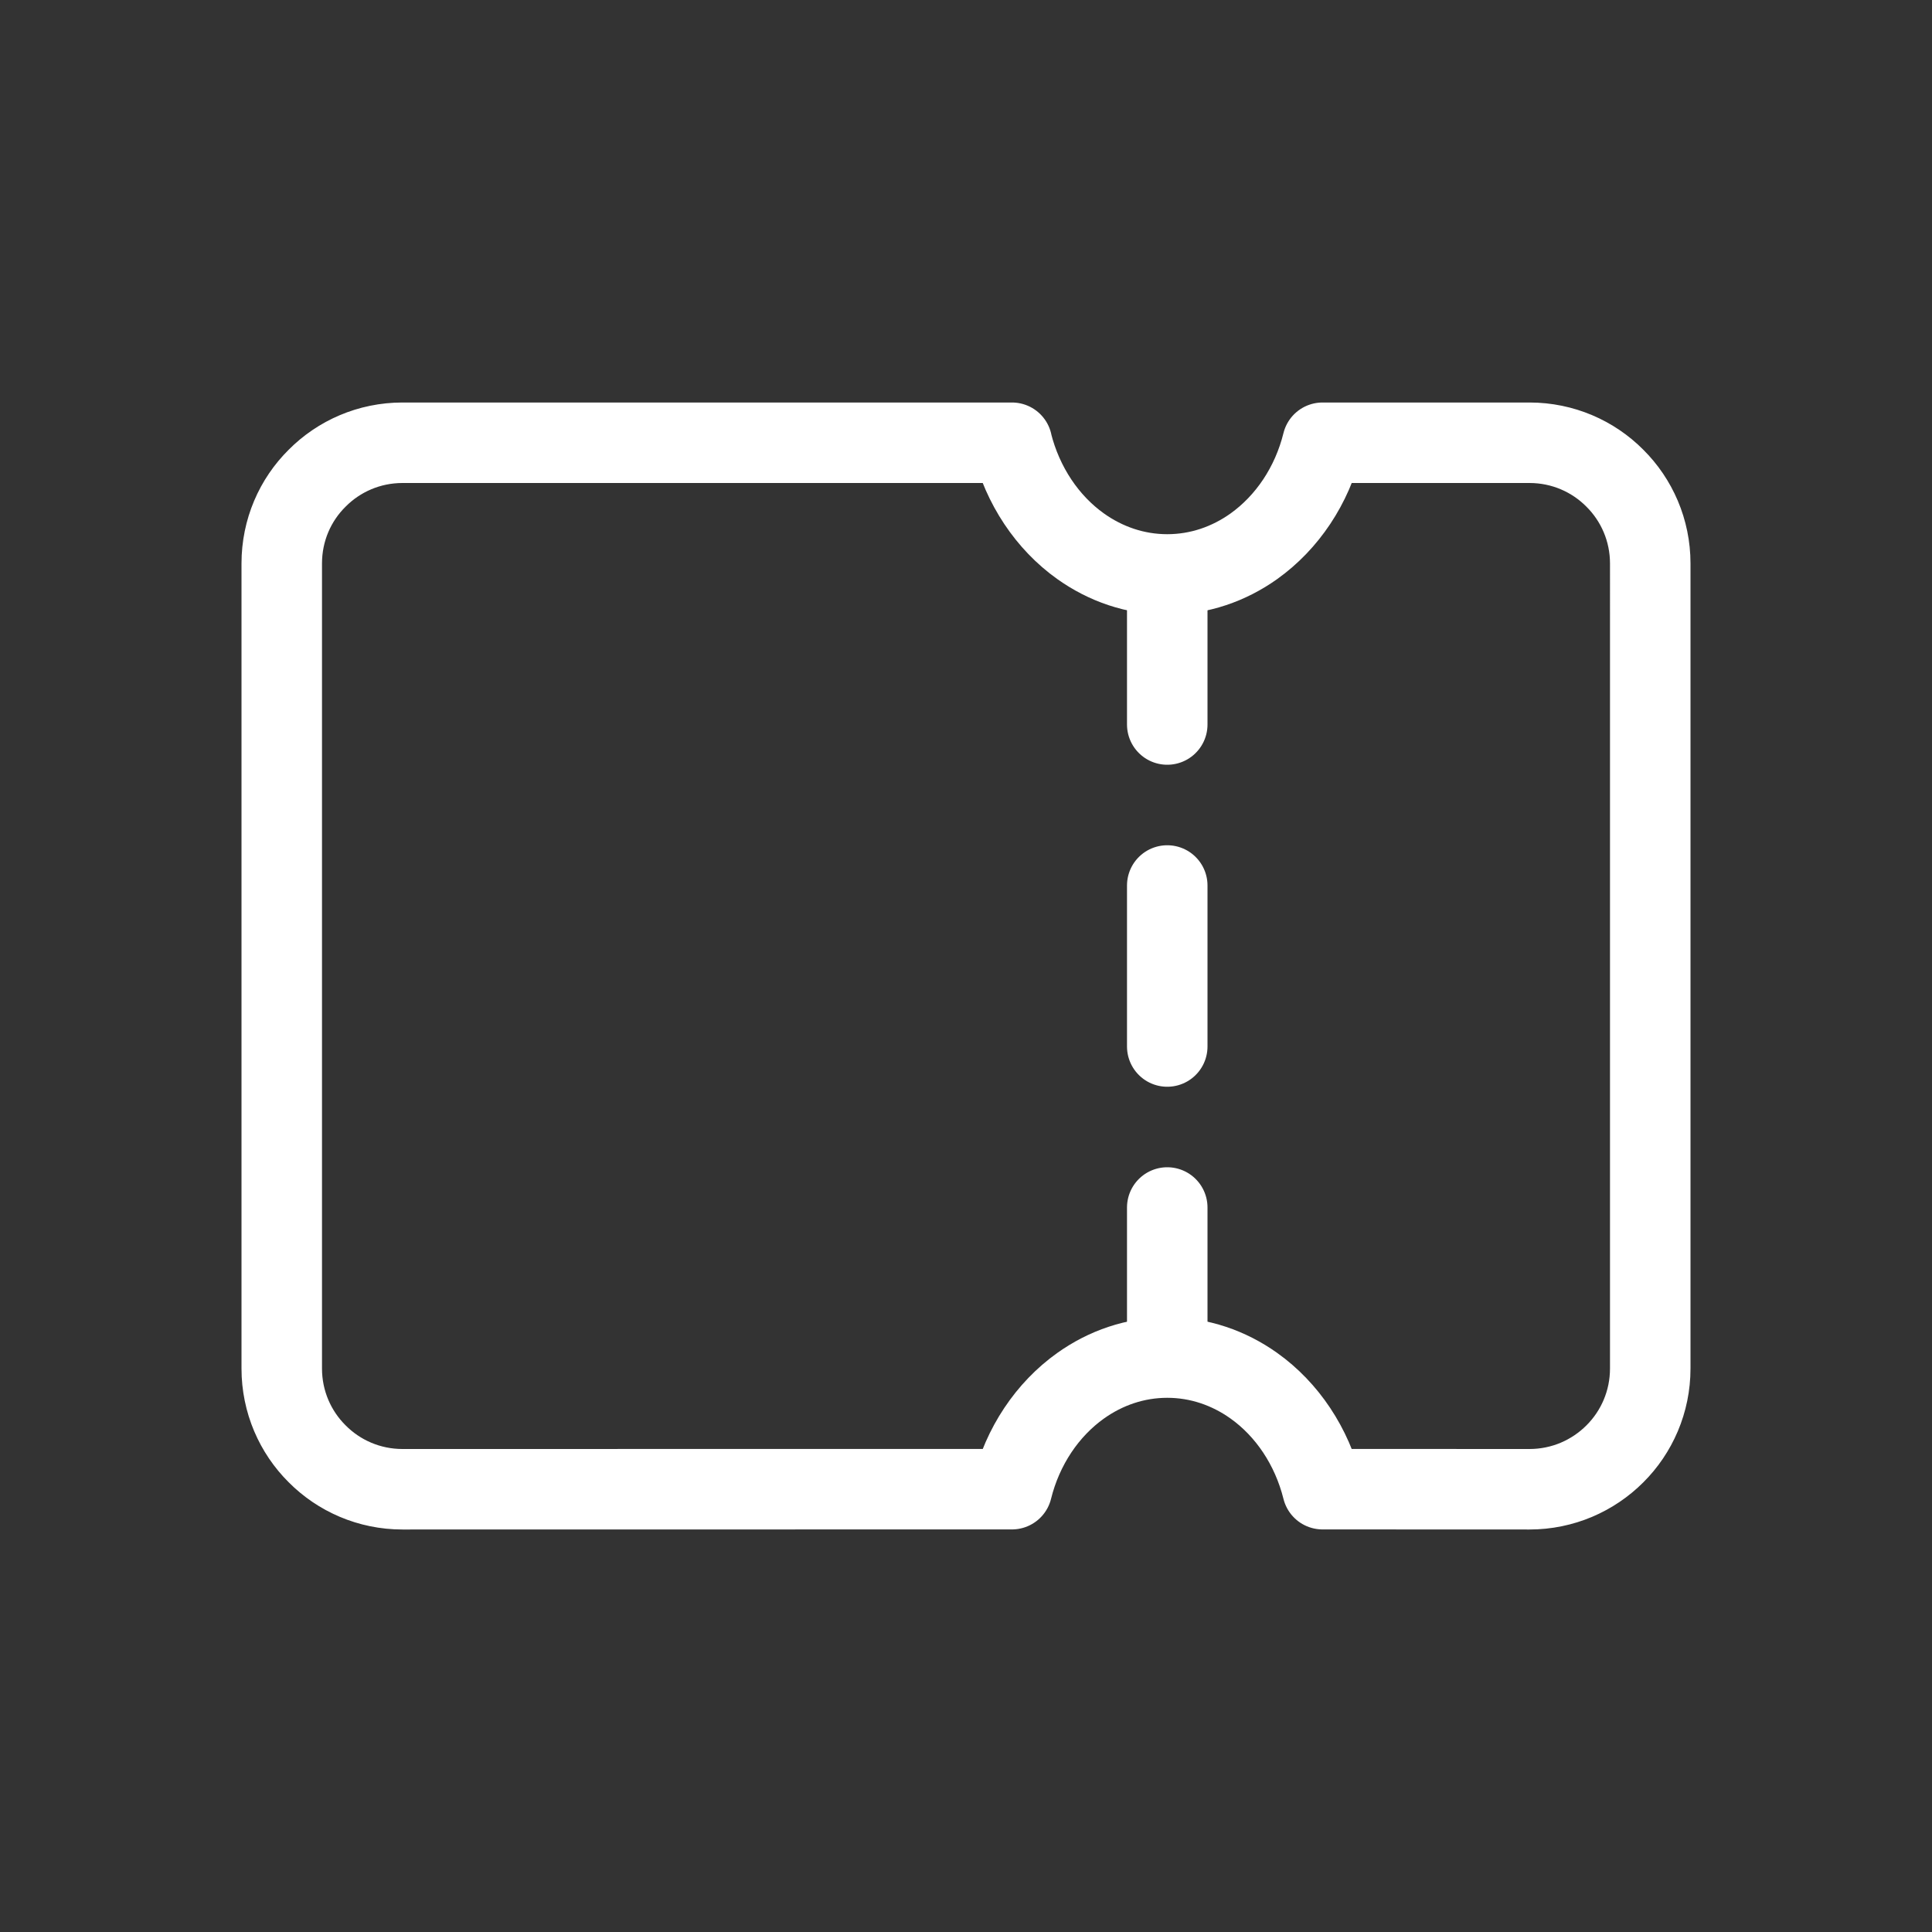 <svg xmlns="http://www.w3.org/2000/svg" width="24" height="24" viewBox="0 0 24 24">
    <rect x="0" y="0" width="24" height="24" fill="#333333" stroke="none"/>
    <g fill="none" fill-rule="evenodd">
        <g>
            <g>
                <g>
                    <g>
                        <g>
                            <g>
                                <g>
                                    <path d="M0 0H24V24H0z" transform="translate(-915 -353) translate(269 257) translate(235) translate(52 96) translate(271) translate(88)"/>
                                    <g stroke="#FFF" stroke-linecap="round" stroke-linejoin="round">
                                        <path fill="#FFF" fill-opacity="0" d="M8.571-.5H1c-.414 0-.79.168-1.06.44C-.333.21-.5.585-.5 1v10c0 .414.168.79.44 1.06.27.272.646.44 1.06.44l7.571-.001c.132-.533.439-.99.853-1.285.309-.22.678-.35 1.076-.35s.767.13 1.076.35c.414.295.72.752.853 1.285l2.57.001c.415 0 .79-.168 1.062-.44.271-.27.439-.646.439-1.06V1c0-.414-.168-.79-.44-1.06-.27-.272-.646-.44-1.06-.44h-2.571c-.132.534-.439.99-.853 1.286-.309.22-.678.35-1.076.35s-.767-.13-1.076-.35C9.01.491 8.704.034 8.57-.499z" transform="translate(-915 -353) translate(269 257) translate(235) translate(52 96) translate(271) translate(88) translate(4 6)"/>
                                        <path d="M10.5 5L10.5 7M10.5 9L10.5 10.5M10.5 1.5L10.5 3" transform="translate(-915 -353) translate(269 257) translate(235) translate(52 96) translate(271) translate(88) translate(4 6)"/>
                                    </g>
                                </g>
                            </g>
                        </g>
                    </g>
                </g>
            </g>
        </g>
    </g>
</svg>
